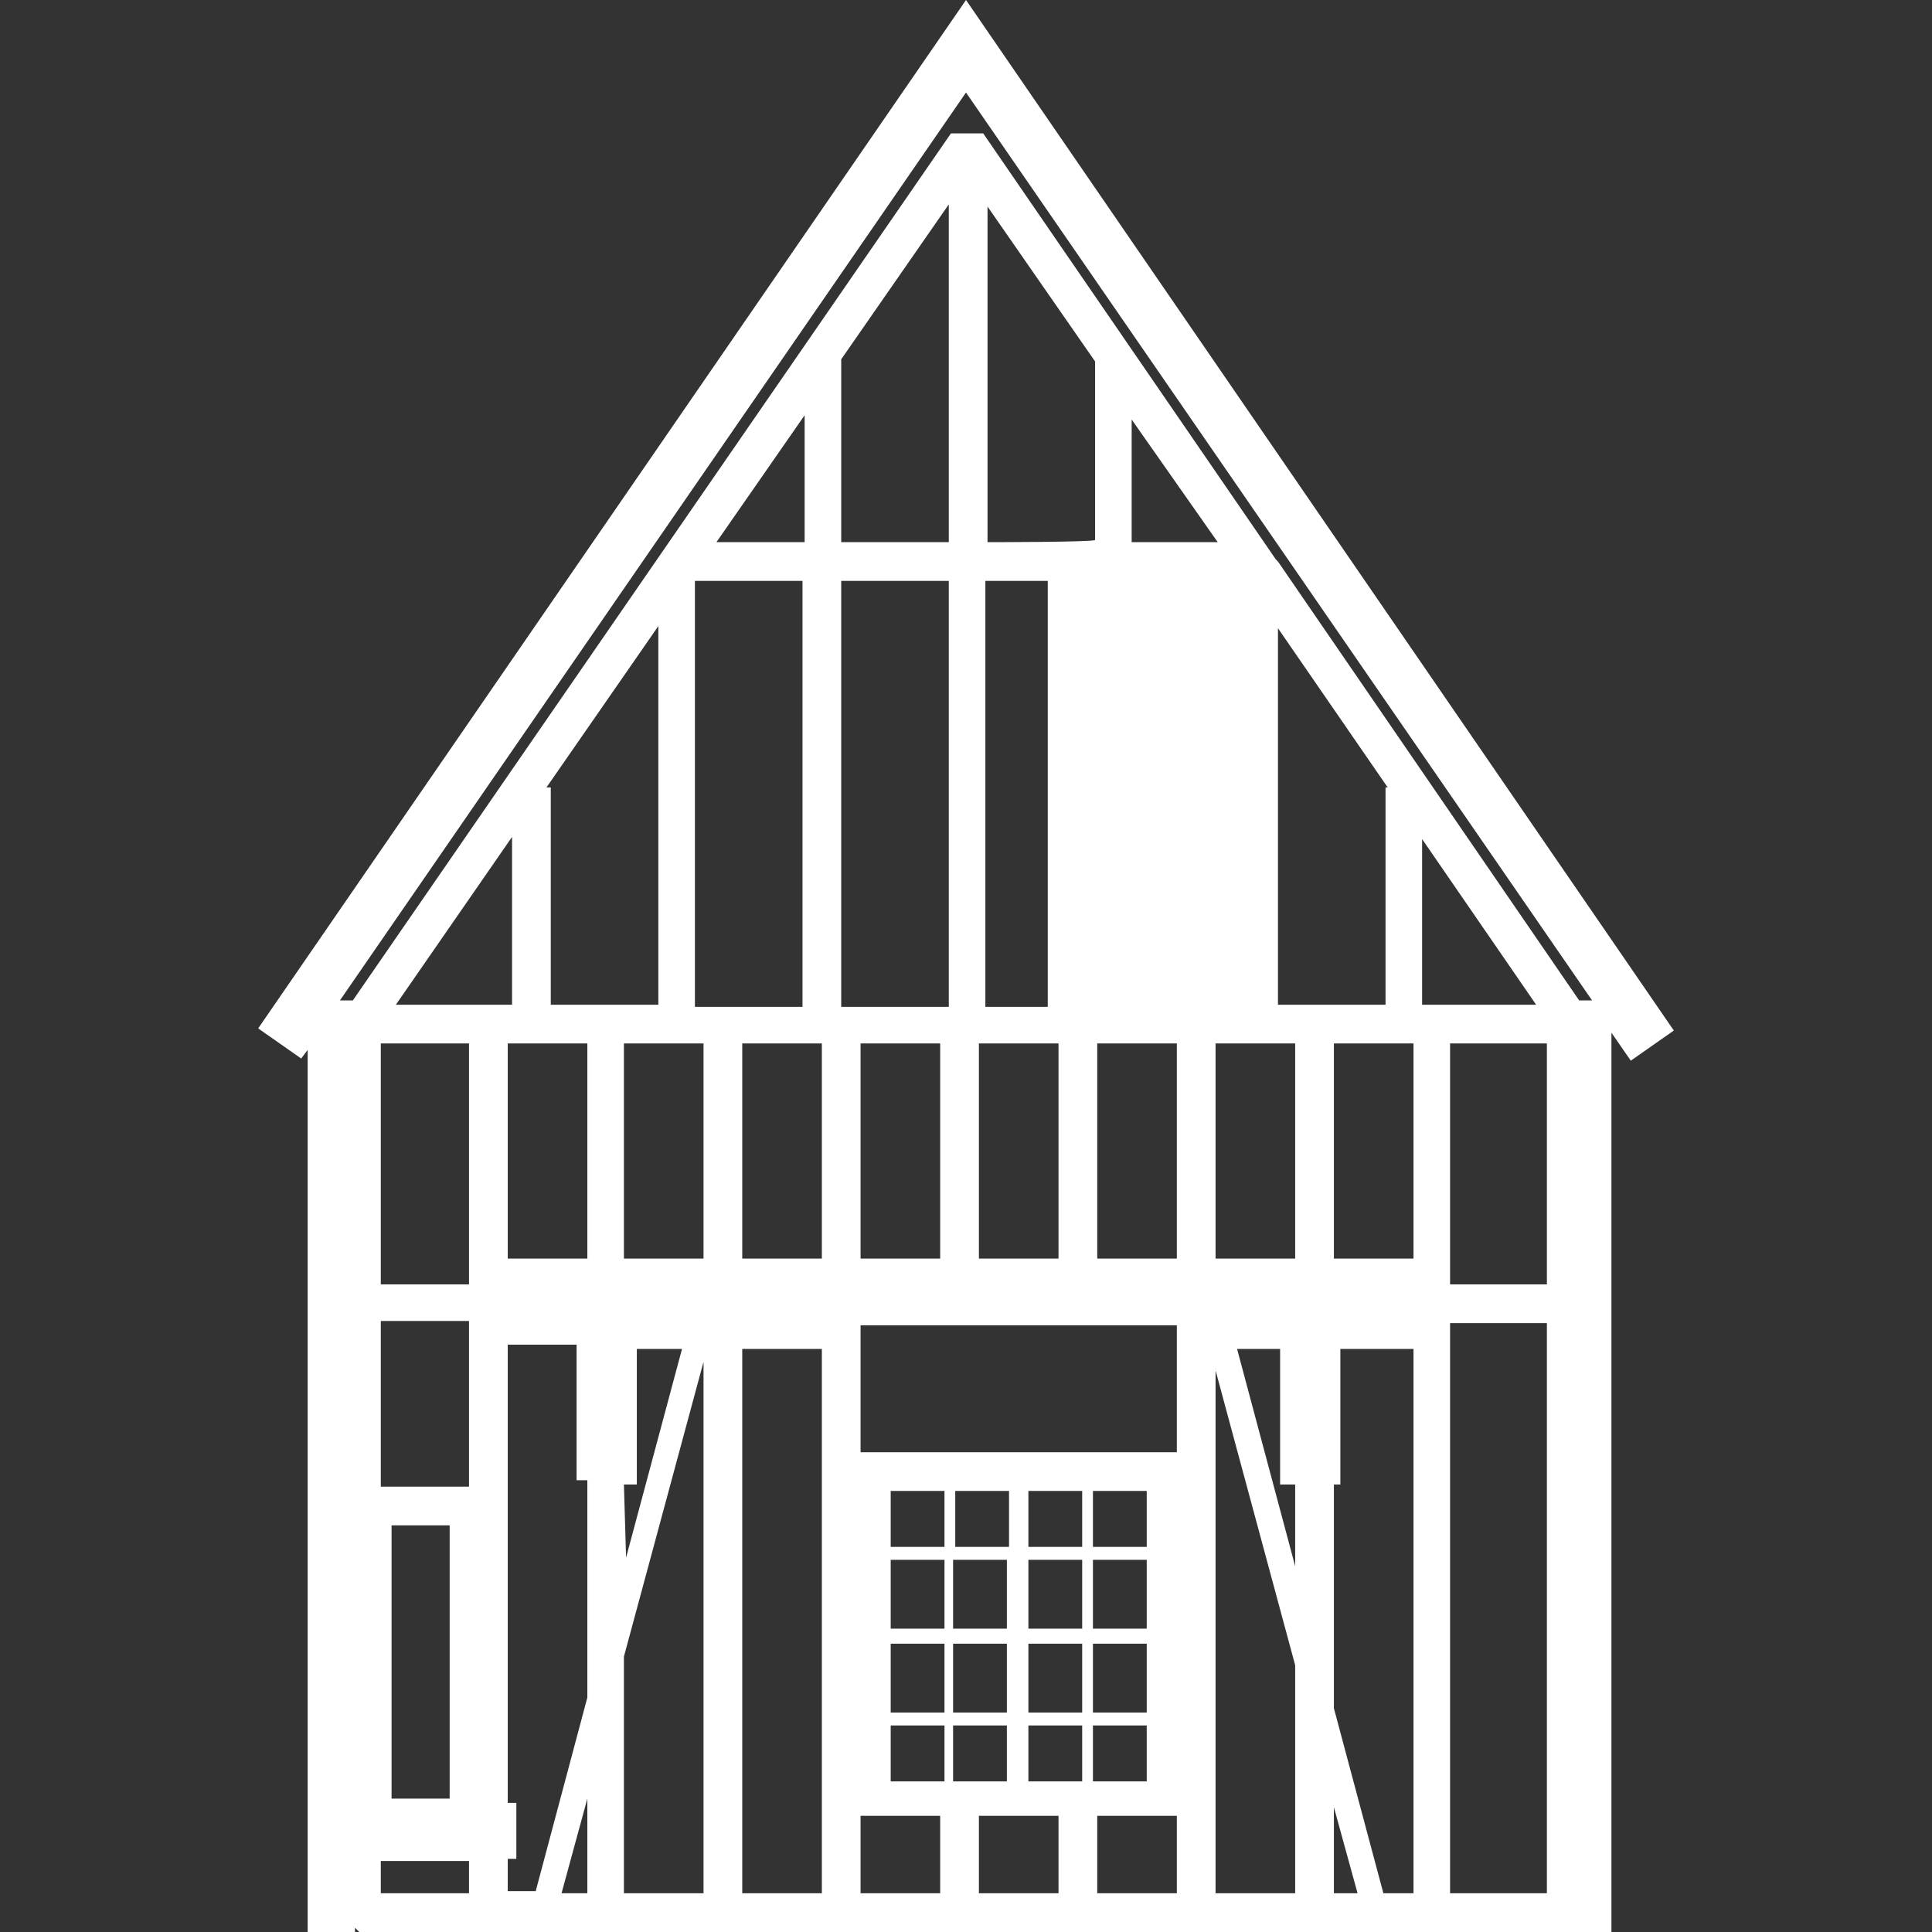 <?xml version="1.0" encoding="utf-8"?>
<!-- Generator: Adobe Illustrator 19.1.0, SVG Export Plug-In . SVG Version: 6.00 Build 0)  -->
<svg version="1.1" id="Layer_1" xmlns="http://www.w3.org/2000/svg" xmlns:xlink="http://www.w3.org/1999/xlink" x="0px" y="0px"
	 viewBox="-508.5 691 89.8 89.8" style="enable-background:new -508.5 691 89.8 89.8;" xml:space="preserve">
<rect x="-508.5" y="691" width="89.8" height="89.8" fill="#333333" stroke="none"/>
<style type="text/css">
	.st0{fill:#FFFFFF;}
</style>
<path class="st0" d="M-463.6,691l-32.9,47.8l2,1.4l0.3-0.4v41h2.2v-0.2l0.2,0.2h56h0.1h2.1V739l0.9,1.3l2-1.4L-463.6,691z
	 M-486.7,779h-4.1v-1.5h4.1V779z M-490.3,774.6v-12.7h2.7v12.7H-490.3L-490.3,774.6z M-486.7,760.1h-4.1v-7.7h4.1V760.1z
	 M-486.7,750.7h-4.1v-11.2h4.1V750.7z M-490.1,737.7l5.4-7.8v7.8H-490.1z M-481.2,779h-1.2l1.2-4.4V779z M-481.2,769.9l-2.4,9h-1.3
	v-1.5h0.4v-2.6h-0.4v-22.5l0,0v1.2h3.2v6.3h0.5V769.9z M-481.2,749.5h-3.7v1.2l0,0v-11.2h3.7V749.5L-481.2,749.5z M-482.9,737.7
	v-10.1h-0.2l5.2-7.5v17.6H-482.9z M-479.5,760h0.6v-6.3h2.1l-2.6,9.7L-479.5,760L-479.5,760z M-475.8,779h-3.7v-11l3.7-13.7V779z
	 M-475.8,749.5h-3.7v-10h3.7V749.5z M-471.2,718v19.8h-5V718H-471.2z M-475.2,716.2l4.1-5.9v5.9H-475.2z M-470.3,779h-3.7v-25.3h3.7
	V779z M-470.3,749.5h-3.7v-10h3.7V749.5z M-464.4,718v19.8h-5V718H-464.4z M-469.4,716.2v-8.5l5-7.2v15.7H-469.4L-469.4,716.2z
	 M-464.8,739.5v10h-3.7v-10H-464.8z M-464.8,779h-3.7v-3.6h3.7V779z M-464.6,773.8h-2.5v-2.6h2.5V773.8z M-464.6,770.6h-2.5v-3.2
	h2.5V770.6z M-464.6,766.7h-2.5v-3.2h2.5V766.7z M-464.6,762.9h-2.5v-2.6h2.5V762.9z M-461.7,763.5v3.2h-2.5v-3.2H-461.7z
	 M-464.1,762.9v-2.6h2.5v2.6H-464.1z M-461.7,767.4v3.2h-2.5v-3.2H-461.7z M-461.7,771.2v2.6h-2.5v-2.6H-461.7z M-459.3,779h-3.7
	v-3.6h3.7V779z M-458.2,773.8h-2.5v-2.6h2.5V773.8z M-458.2,770.6h-2.5v-3.2h2.5C-458.2,767.4-458.2,770.6-458.2,770.6z
	 M-458.2,766.7h-2.5v-3.2h2.5V766.7z M-458.2,762.9h-2.5v-2.6h2.5V762.9z M-455.2,763.5v3.2h-2.5v-3.2H-455.2z M-457.7,762.9v-2.6
	h2.5v2.6H-457.7z M-455.2,767.4v3.2h-2.5v-3.2H-455.2z M-455.2,771.2v2.6h-2.5v-2.6H-455.2z M-453.8,779h-3.7v-3.6h3.7V779z
	 M-453.8,753.7v4.5v0.3h-14.7v-5.9h14.7V753.7z M-459.8,718v19.8h-2.9V718H-459.8z M-462.6,716.2v-15.6l5,7.2v8.3
	C-457.7,716.2-462.6,716.2-462.6,716.2z M-459.3,739.5v10h-3.7v-10H-459.3z M-453.8,749.5h-3.7v-10h3.7V749.5z M-455.9,716.2v-5.7
	l4,5.7H-455.9z M-448.3,779h-3.7v-24.3l3.7,13.7V779z M-448.3,763.8l-2.7-10.1h2v6.3h0.7V763.8z M-448.3,749.5h-3.7v-10h3.7V749.5z
	 M-449.1,737.7v-17.5l5.1,7.4h-0.1v10.1C-444.2,737.7-449.1,737.7-449.1,737.7z M-446.5,779v-4l1.1,4H-446.5z M-442.8,779h-1.4
	l-2.3-8.6V760h0.3v-6.3h3.4V779L-442.8,779z M-442.8,749.5h-3.7v-10h3.7V749.5z M-436.6,779h-4.5v-26.5h4.5V779z M-442.4,737.7V730
	l5.3,7.7H-442.4z M-436.6,750.7h-4.5v-11.2h4.5V750.7z M-435.1,737.5l-14-20.4l0,0l-0.1-0.1l-13.6-19.8h-1.5l-27.8,40.3h-0.6
	l29.1-42.2l29.1,42.2H-435.1z"/>
</svg>
